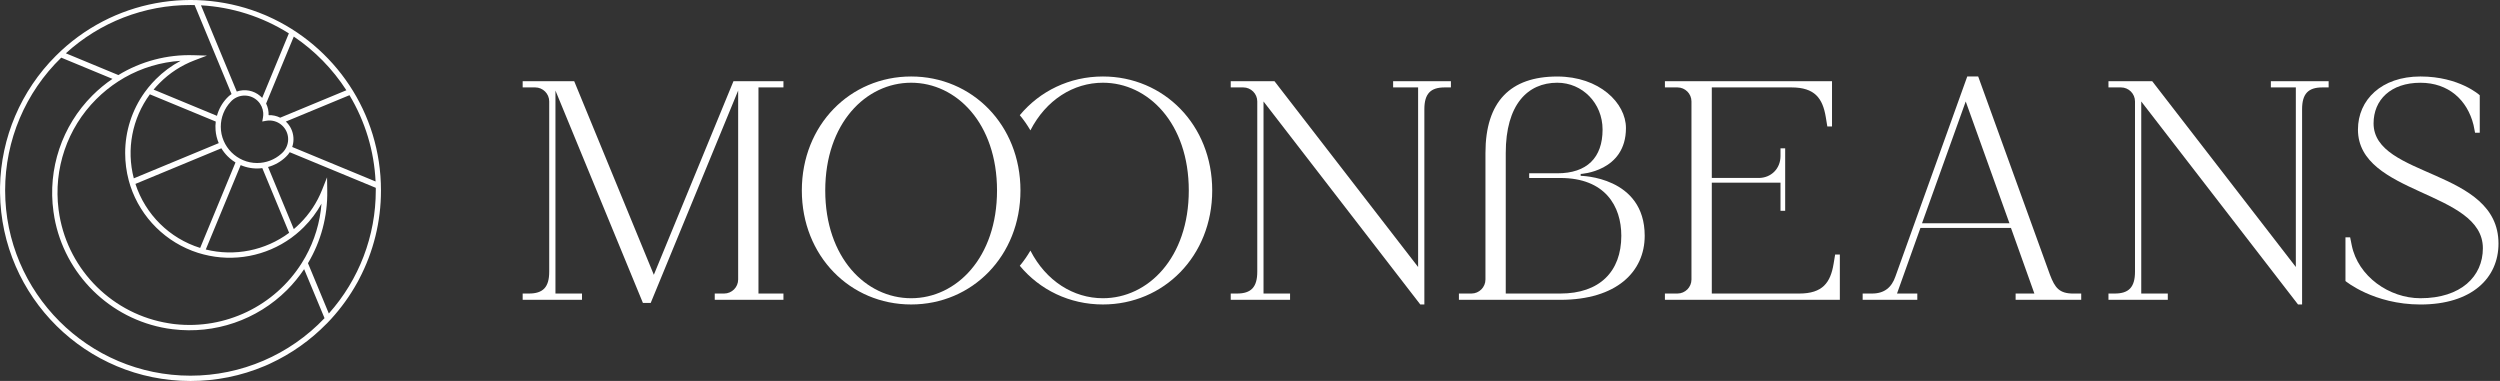 <?xml version="1.0" encoding="UTF-8" standalone="no"?>
<!DOCTYPE svg PUBLIC "-//W3C//DTD SVG 1.1//EN" "http://www.w3.org/Graphics/SVG/1.1/DTD/svg11.dtd"><svg width="100%"
    height="100%" viewBox="0 0 210 32" version="1.1" xmlns="http://www.w3.org/2000/svg"
    xmlns:xlink="http://www.w3.org/1999/xlink" xml:space="preserve" xmlns:serif="http://www.serif.com/"
    style="fill-rule:evenodd;clip-rule:evenodd;stroke-linejoin:round;stroke-miterlimit:2;">
    <rect x="0" y="0" width="210" height="32" fill="#333333" stroke="none"/>
    <g id="Layer_2">
        <g id="Layer_1-2">
            <g id="moonbeans">
                <path
                    d="M46.658,7.607l0,17.05l2.23,0l0,0.525l-4.984,0l0,-0.525l0.524,0c1.181,0 1.706,-0.525 1.706,-1.836l-0,-14.297c-0,-0.002 -0,-0.004 -0,-0.006c-0,-0.645 -0.531,-1.175 -1.175,-1.175c-0.002,-0 -0.003,-0 -0.004,-0l-1.051,-0l0,-0.525l4.328,-0l6.69,16.265l6.69,-16.265l4.197,-0l0,0.525l-2.098,-0l-0,17.314l2.098,0l0,0.525l-5.771,0l-0,-0.525l0.786,0c0.002,0 0.004,0 0.005,0c0.645,0 1.176,-0.531 1.176,-1.176c0,-0.001 0,-0.003 0,-0.005l0,-15.869l-7.345,17.838l-0.656,-0l-7.346,-17.838Z"
                    style="fill:#fff;fill-rule:nonzero;" />
                <path
                    d="M106.136,8.524l0,16.133l2.229,0l0,0.525l-4.984,0l0,-0.525l0.525,0c1.181,0 1.705,-0.525 1.705,-1.836l0,-14.297c0,-0.002 0,-0.004 0,-0.006c0,-0.645 -0.53,-1.175 -1.175,-1.175c-0.002,-0 -0.003,-0 -0.005,-0l-1.05,-0l0,-0.525l3.673,-0l12.067,15.609l0,-15.084l-2.099,-0l0,-0.525l4.854,-0l0,0.525l-0.525,-0c-1.18,-0 -1.705,0.524 -1.705,1.836l0,16.396l-0.342,0l-13.168,-17.051Z"
                    style="fill:#fff;fill-rule:nonzero;" />
                <path
                    d="M122.549,24.657l1.049,0c0.001,0 0.003,0 0.005,0c0.645,0 1.175,-0.531 1.175,-1.176c0,-0.001 0,-0.003 0,-0.005l0,-10.621c0,-4.329 2.099,-6.428 6.031,-6.428c3.542,0 5.771,2.23 5.771,4.329c0,3.673 -3.803,3.856 -3.803,3.856l0,0.158c0,-0 5.378,0.052 5.378,5.037c-0,3.015 -2.361,5.378 -7.084,5.378l-8.522,-0l-0,-0.528Zm8.525,0c3.28,0 5.116,-1.836 5.116,-4.853c-0,-2.492 -1.364,-4.853 -5.116,-4.853l-2.623,-0l-0,-0.394l2.361,-0c2.493,-0 3.804,-1.312 3.804,-3.673c-0,-2.23 -1.705,-3.935 -3.804,-3.935c-2.492,0 -4.329,1.836 -4.329,5.903l0,11.805l4.591,0Z"
                    style="fill:#fff;fill-rule:nonzero;" />
                <path
                    d="M139.853,24.657l1.05,0c0.001,0 0.003,0 0.004,0c0.645,0 1.176,-0.531 1.176,-1.176c0,-0.001 0,-0.003 0,-0.005l0,-14.952c0,-0.002 0,-0.004 0,-0.006c0,-0.645 -0.53,-1.175 -1.175,-1.175c-0.002,-0 -0.004,-0 -0.005,-0l-1.05,-0l0,-0.525l14.036,-0l-0,3.804l-0.394,-0l-0.129,-0.787c-0.262,-1.576 -0.918,-2.492 -2.886,-2.492l-6.689,-0l-0,7.606l3.935,0c1.049,0 1.836,-0.787 1.836,-1.836l-0,-0.655l0.393,0l0,5.247l-0.393,-0l-0,-2.361l-5.771,0l-0,9.313l7.345,0c1.968,0 2.624,-0.918 2.886,-2.492l0.131,-0.787l0.394,0l-0,3.804l-14.694,0l0,-0.525Z"
                    style="fill:#fff;fill-rule:nonzero;" />
                <path
                    d="M156.464,24.657l0.787,0c1.049,0 1.653,-0.525 1.968,-1.443l6.03,-16.789l0.919,-0l6.03,16.658c0.42,1.102 0.787,1.576 1.968,1.576l0.656,0l-0,0.525l-5.51,0l0,-0.525l1.576,0l-1.966,-5.511l-7.606,0l-1.967,5.509l1.705,0l-0,0.525l-4.591,0l0.001,-0.525Zm12.33,-5.902l-3.673,-10.231l-3.672,10.231l7.345,-0Z"
                    style="fill:#fff;fill-rule:nonzero;" />
                <path
                    d="M179.865,8.524l-0,16.133l2.23,0l-0,0.525l-4.984,0l-0,-0.525l0.524,0c1.181,0 1.705,-0.525 1.705,-1.836l0,-14.297c0,-0.002 0,-0.004 0,-0.006c0,-0.645 -0.53,-1.175 -1.175,-1.175c-0.002,-0 -0.003,-0 -0.005,-0l-1.049,-0l-0,-0.525l3.672,-0l12.067,15.609l0,-15.084l-2.098,-0l0,-0.525l4.853,-0l0,0.525l-0.525,-0c-1.18,-0 -1.705,0.524 -1.705,1.836l0,16.396l-0.342,0l-13.168,-17.051Z"
                    style="fill:#fff;fill-rule:nonzero;" />
                <path
                    d="M197.019,23.608l0,-3.673l0.393,-0l0.131,0.656c0.525,2.623 3.148,4.46 5.772,4.46c3.41,-0 5.246,-1.837 5.246,-4.198c0,-4.853 -10.493,-4.46 -10.493,-9.969c0,-2.492 1.968,-4.459 5.247,-4.459c3.279,-0 4.984,1.576 4.984,1.576l0,3.148l-0.394,-0l-0.13,-0.656c-0.525,-2.099 -2.099,-3.541 -4.46,-3.541c-2.493,-0 -3.935,1.439 -3.935,3.41c-0,4.592 10.493,3.803 10.493,10.1c-0,2.886 -2.229,5.116 -6.558,5.116c-3.934,-0.003 -6.296,-1.97 -6.296,-1.97Z"
                    style="fill:#fff;fill-rule:nonzero;" />
                <path
                    d="M67.354,16c-0,-5.509 4.066,-9.575 9.183,-9.575c5.116,-0 9.182,4.066 9.182,9.575c0,5.509 -4.065,9.575 -9.182,9.575c-5.117,0 -9.183,-4.066 -9.183,-9.575Zm16.396,0c-0,-5.641 -3.41,-9.051 -7.214,-9.051c-3.804,0 -7.215,3.41 -7.215,9.051c0,5.641 3.411,9.051 7.215,9.051c3.804,-0 7.214,-3.411 7.214,-9.051Z"
                    style="fill:#fff;fill-rule:nonzero;" />
                <path
                    d="M92.643,6.425c-2.809,-0 -5.303,1.233 -6.98,3.25c0.333,0.399 0.631,0.826 0.891,1.275c1.312,-2.558 3.617,-4.001 6.09,-4.001c3.804,0 7.214,3.41 7.214,9.051c0,5.641 -3.41,9.051 -7.214,9.051c-2.473,-0 -4.778,-1.443 -6.09,-4.001c-0.26,0.449 -0.558,0.876 -0.891,1.275c1.677,2.02 4.169,3.25 6.98,3.25c5.116,0 9.183,-4.066 9.183,-9.575c0,-5.509 -4.067,-9.575 -9.183,-9.575Z"
                    style="fill:#fff;fill-rule:nonzero;" />
            </g>
            <path id="Logomark-dark"
                d="M22.483,1.36l-0.102,-0.045l-0.116,-0.05c-5.83,-2.467 -12.823,-1.326 -17.575,3.426c-2.928,2.921 -4.609,6.867 -4.687,11.002l0,0.512c0.109,8.739 7.231,15.798 16,15.798c2.137,0.002 4.253,-0.424 6.222,-1.255l0.016,-0.007l0.133,-0.057l0.082,-0.036l0.069,-0.03l0.148,-0.069c1.783,-0.822 3.4,-1.964 4.772,-3.369l-0,0.005c0.123,-0.127 0.245,-0.256 0.364,-0.386c0.854,-0.933 1.594,-1.963 2.206,-3.069l0.034,-0.062c0.014,-0.024 0.028,-0.05 0.041,-0.075l0.069,-0.132l0.005,-0.011c1.211,-2.297 1.842,-4.856 1.838,-7.453c0.004,-6.532 -3.905,-12.149 -9.519,-14.637Zm9.065,13.884l-7.003,-2.898c0.071,-0.209 0.108,-0.429 0.107,-0.65c0,-0.053 0,-0.107 -0.006,-0.161c-0.037,-0.506 -0.265,-0.979 -0.636,-1.324l5.345,-2.215c1.32,2.197 2.074,4.688 2.193,7.248Zm-7.004,-2.895c-0.007,0.022 -0.016,0.042 -0.024,0.064l0.023,-0.063l0.001,-0.001Zm-0.919,0.571l-0.003,0.003c-0.558,0.496 -1.28,0.77 -2.026,0.77c-1.673,0 -3.05,-1.376 -3.05,-3.049c0,-0.778 0.298,-1.527 0.832,-2.093c0.562,-0.634 1.544,-0.701 2.187,-0.148c0.032,0.027 0.062,0.055 0.091,0.084c0.265,0.264 0.426,0.616 0.455,0.989c0.01,0.138 0.002,0.276 -0.024,0.411l-0.058,0.32l0.319,-0.059c0.054,-0.01 0.109,-0.017 0.164,-0.021c0.04,-0.003 0.081,-0.005 0.122,-0.005c0.816,0 1.503,0.637 1.565,1.45c0.038,0.475 -0.142,0.942 -0.488,1.269c-0.024,0.024 -0.05,0.048 -0.076,0.068l-0.008,0.007l-0.002,0.004Zm-9.166,14.278l-0.034,-0.005c-0.076,-0.011 -0.153,-0.022 -0.229,-0.035c-4.682,-0.735 -8.397,-4.396 -9.202,-9.067c-0.029,-0.163 -0.054,-0.328 -0.074,-0.494c-0.438,-3.407 0.73,-6.831 3.159,-9.26c0.567,-0.567 1.193,-1.073 1.867,-1.507c0.169,-0.109 0.34,-0.212 0.513,-0.312c1.444,-0.821 3.056,-1.303 4.713,-1.409c-0.767,0.409 -1.469,0.929 -2.083,1.545c-0.22,0.22 -0.429,0.451 -0.624,0.693c-0.106,0.13 -0.205,0.262 -0.305,0.398c-1.074,1.492 -1.65,3.285 -1.645,5.123c-0,0.773 0.101,1.542 0.3,2.288c0.041,0.157 0.088,0.313 0.137,0.466c0.886,2.674 3.004,4.767 5.688,5.62c0.155,0.049 0.311,0.093 0.469,0.132c2.536,0.654 5.234,0.143 7.356,-1.391c0.137,-0.098 0.267,-0.2 0.397,-0.307c0.229,-0.187 0.448,-0.385 0.657,-0.594c0.587,-0.585 1.089,-1.251 1.488,-1.977c-0.123,1.574 -0.586,3.103 -1.355,4.481c-0.098,0.177 -0.201,0.35 -0.31,0.521c-2.272,3.599 -6.417,5.593 -10.647,5.121c-0.079,-0.011 -0.157,-0.022 -0.236,-0.03Zm3.647,-16.276c0.028,0.379 0.119,0.751 0.268,1.101l-7.135,2.958c-0.635,-2.435 -0.139,-5.03 1.35,-7.058l5.534,2.288c-0.029,0.236 -0.035,0.474 -0.016,0.711l-0.001,0Zm0.488,1.534c0.147,0.243 0.323,0.468 0.524,0.669c0.064,0.065 0.132,0.126 0.202,0.187c0.144,0.124 0.298,0.236 0.461,0.335l-2.967,7.179c-2.575,-0.804 -4.605,-2.812 -5.438,-5.378l7.218,-2.992Zm-1.309,8.502l2.931,-7.088c0.52,0.224 1.087,0.317 1.651,0.271c0.056,-0.004 0.111,-0.01 0.166,-0.018l2.254,5.434c-2.005,1.49 -4.577,2.005 -7.002,1.401Zm11.81,-13.377l-5.558,2.304c-0.302,-0.152 -0.637,-0.224 -0.975,-0.212c0.013,-0.337 -0.059,-0.673 -0.209,-0.976l2.325,-5.626c1.762,1.189 3.265,2.724 4.417,4.51Zm-4.831,-4.778l-2.24,5.42c-0.052,-0.056 -0.108,-0.11 -0.168,-0.16c-0.542,-0.466 -1.294,-0.608 -1.969,-0.373l-3.004,-7.243c2.62,0.147 5.16,0.958 7.381,2.356Zm-8.265,-2.381c0.117,0 0.234,0 0.35,0.004l3.101,7.475c-0.15,0.097 -0.286,0.214 -0.405,0.348c-0.39,0.419 -0.673,0.927 -0.822,1.48l-5.321,-2.202c0.159,-0.191 0.328,-0.377 0.507,-0.556c0.829,-0.833 1.825,-1.481 2.923,-1.9l1.057,-0.401l-1.131,-0.033c-2.222,-0.07 -4.417,0.51 -6.315,1.668l-4.413,-1.828c2.86,-2.611 6.596,-4.058 10.469,-4.055Zm-0,31.135c-8.584,0 -15.568,-6.983 -15.568,-15.567c-0.002,-4.199 1.7,-8.224 4.713,-11.148l4.303,1.782c-0.604,0.411 -1.169,0.878 -1.685,1.394c-2.559,2.558 -3.771,6.175 -3.271,9.758c0.022,0.161 0.047,0.32 0.076,0.479c-0,0.004 -0,0.009 0,0.013c0.866,4.778 4.662,8.521 9.453,9.319c0.163,0.028 0.328,0.052 0.493,0.069c3.53,0.436 7.07,-0.778 9.589,-3.289c0.538,-0.538 1.022,-1.127 1.445,-1.758l1.714,4.117c-2.932,3.085 -7.007,4.833 -11.262,4.831Zm11.623,-5.223l-1.753,-4.226c1.096,-1.837 1.657,-3.945 1.62,-6.084l-0.016,-1.129l-0.417,1.05c-0.418,1.058 -1.05,2.018 -1.856,2.82c-0.168,0.168 -0.341,0.328 -0.52,0.48l-2.164,-5.218c0.567,-0.155 1.086,-0.451 1.507,-0.861c0.12,-0.113 0.226,-0.241 0.314,-0.381l7.229,2.992l-0,0.215c0.002,3.814 -1.403,7.498 -3.944,10.342Z"
                style="fill:#fff;fill-rule:nonzero;" />
        </g>
    </g>
</svg>